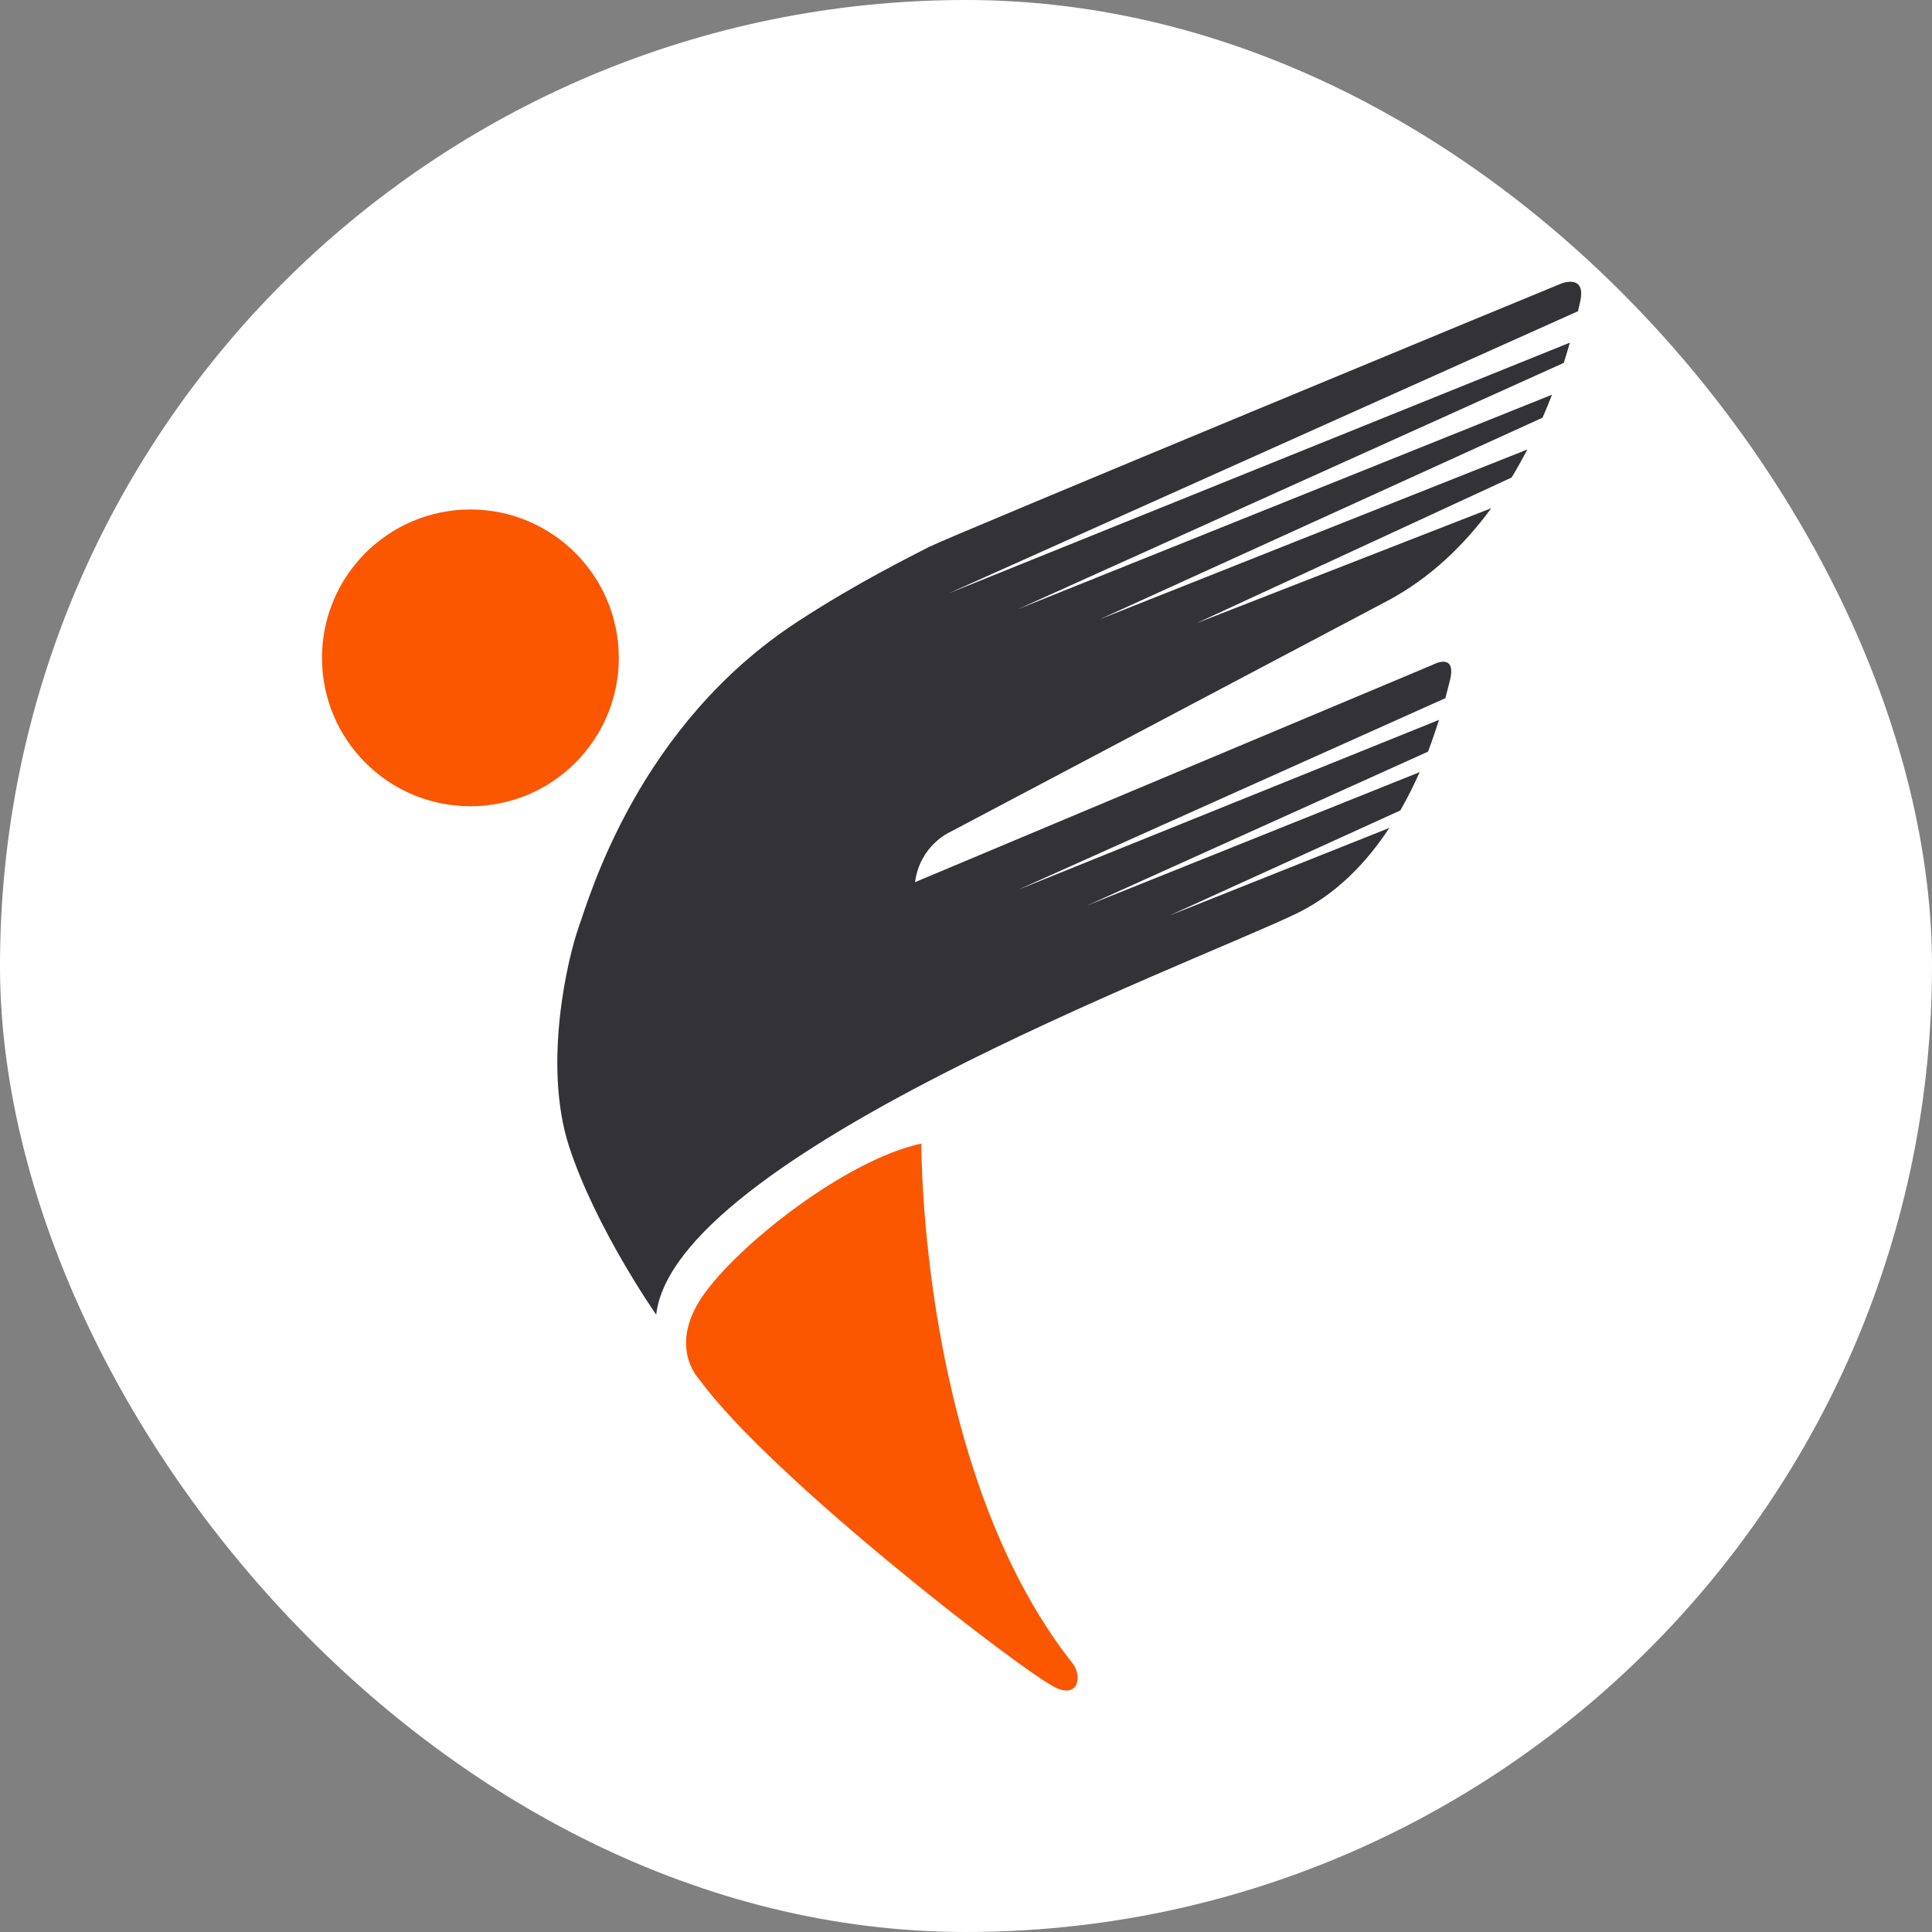<svg width="48" height="48" viewBox="0 0 48 48" fill="none" xmlns="http://www.w3.org/2000/svg">
<rect x="0" y="0" width="48" height="48" fill="#808080" stroke="none"/>
<rect width="48" height="48" rx="24" fill="white"/>
<path d="M11.687 20.031C13.723 20.031 15.374 18.381 15.374 16.345C15.374 14.308 13.723 12.658 11.687 12.658C9.651 12.658 8 14.308 8 16.345C8 18.381 9.651 20.031 11.687 20.031Z" fill="#FB5600"/>
<path d="M29.052 22.748L34.791 20.135C34.975 19.816 35.132 19.492 35.272 19.183L27.009 22.497L35.478 18.675C35.586 18.392 35.676 18.123 35.752 17.885L25.285 22.11L35.909 17.346C35.954 17.175 35.99 17.041 36.013 16.946C36.219 16.174 35.599 16.515 35.599 16.515L22.734 21.917C22.855 21.006 23.591 20.678 23.591 20.678C23.591 20.678 30.817 16.861 34.459 14.934C35.537 14.364 36.385 13.533 37.05 12.626L29.73 15.482L37.557 11.863C37.697 11.629 37.827 11.396 37.948 11.167L27.319 15.388L38.325 10.377C38.411 10.183 38.487 9.99 38.559 9.806L25.285 15.137L38.851 9.016C38.909 8.836 38.958 8.67 39.003 8.513L23.56 14.746L39.205 7.732C39.232 7.615 39.25 7.525 39.264 7.471C39.385 6.887 38.936 6.991 38.801 7.04C38.667 7.089 23.511 13.363 23.084 13.587C22.653 13.812 21.306 14.472 19.833 15.433C15.859 18.015 14.651 22.263 14.377 23.036C14.103 23.808 13.483 26.439 14.134 28.469C14.79 30.499 16.303 32.663 16.303 32.663C16.752 28.743 29.358 24.046 32.16 22.721C33.188 22.236 33.951 21.432 34.517 20.57L29.052 22.748Z" fill="#333237"/>
<path d="M17.372 34.267C17.372 34.267 16.582 33.476 17.457 32.201C18.333 30.93 21.018 28.815 22.891 28.411C22.891 28.411 22.841 36.503 26.641 41.317C26.883 41.609 26.82 42.193 26.245 41.937C25.482 41.595 19.123 36.692 17.372 34.267Z" fill="#FB5600"/>
</svg>
